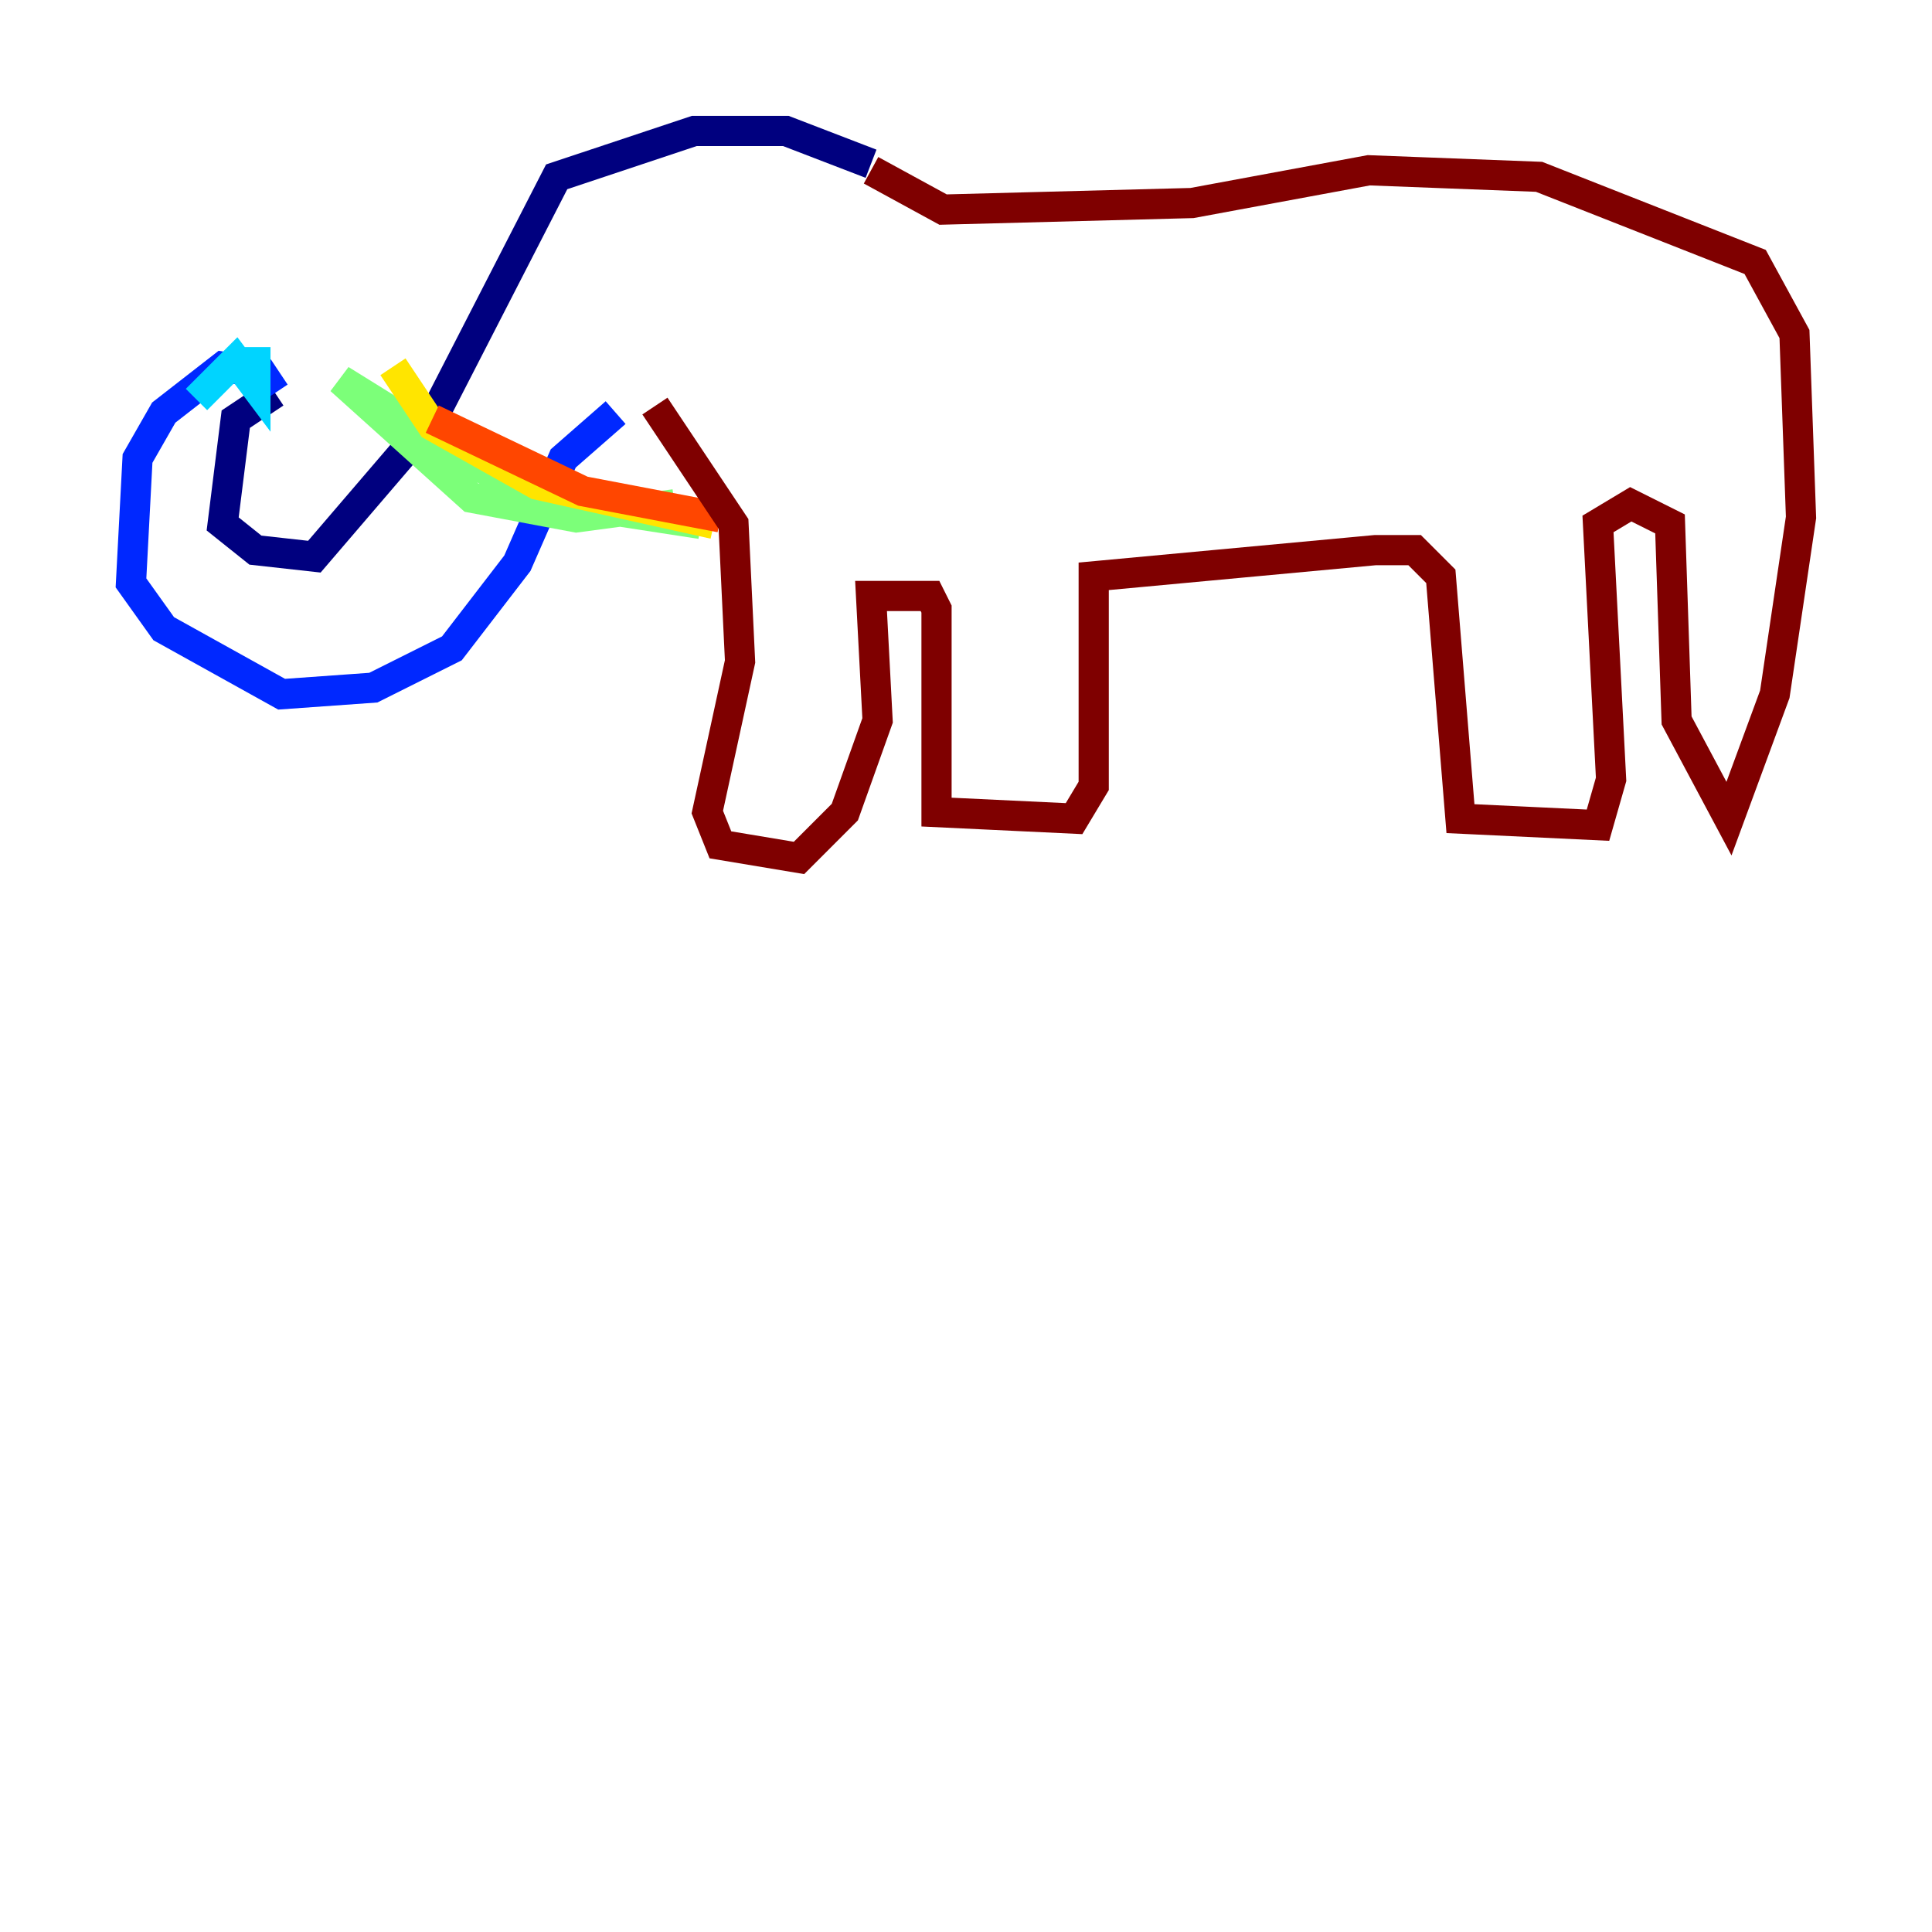 <?xml version="1.0" encoding="utf-8" ?>
<svg baseProfile="tiny" height="128" version="1.2" viewBox="0,0,128,128" width="128" xmlns="http://www.w3.org/2000/svg" xmlns:ev="http://www.w3.org/2001/xml-events" xmlns:xlink="http://www.w3.org/1999/xlink"><defs /><polyline fill="none" points="18.224,26.034 15.62,27.77 14.752,34.712 16.922,36.447 20.827,36.881 28.637,27.77 36.881,11.715 45.993,8.678 52.068,8.678 57.709,10.848" stroke="#00007f" stroke-width="2" /><polyline fill="none" points="18.224,26.034 17.356,24.732 14.752,24.298 10.848,27.336 9.112,30.373 8.678,38.617 10.848,41.654 18.658,45.993 24.732,45.559 29.939,42.956 34.278,37.315 37.315,30.373 40.786,27.336" stroke="#0028ff" stroke-width="2" /><polyline fill="none" points="16.922,22.997 16.922,25.6 15.62,23.864 13.017,26.468" stroke="#00d4ff" stroke-width="2" /><polyline fill="none" points="44.691,33.41 38.183,34.278 31.241,32.976 22.563,25.166 35.146,32.976 46.427,34.712" stroke="#7cff79" stroke-width="2" /><polyline fill="none" points="26.034,24.298 28.637,28.203 35.58,32.108 47.295,34.712" stroke="#ffe500" stroke-width="2" /><polyline fill="none" points="28.637,27.77 38.617,32.542 47.729,34.278" stroke="#ff4600" stroke-width="2" /><polyline fill="none" points="43.39,26.902 48.597,34.712 49.031,43.824 46.861,53.803 47.729,55.973 52.936,56.841 55.973,53.803 58.142,47.729 57.709,39.485 61.614,39.485 62.047,40.352 62.047,53.803 71.159,54.237 72.461,52.068 72.461,38.183 91.119,36.447 93.722,36.447 95.458,38.183 96.759,54.237 105.871,54.671 106.739,51.634 105.871,34.712 108.041,33.41 110.644,34.712 111.078,47.729 114.549,54.237 117.586,45.993 119.322,34.278 118.888,22.129 116.285,17.356 101.966,11.715 90.685,11.281 78.969,13.451 62.481,13.885 57.709,11.281" stroke="#7f0000" stroke-width="2" /></svg>